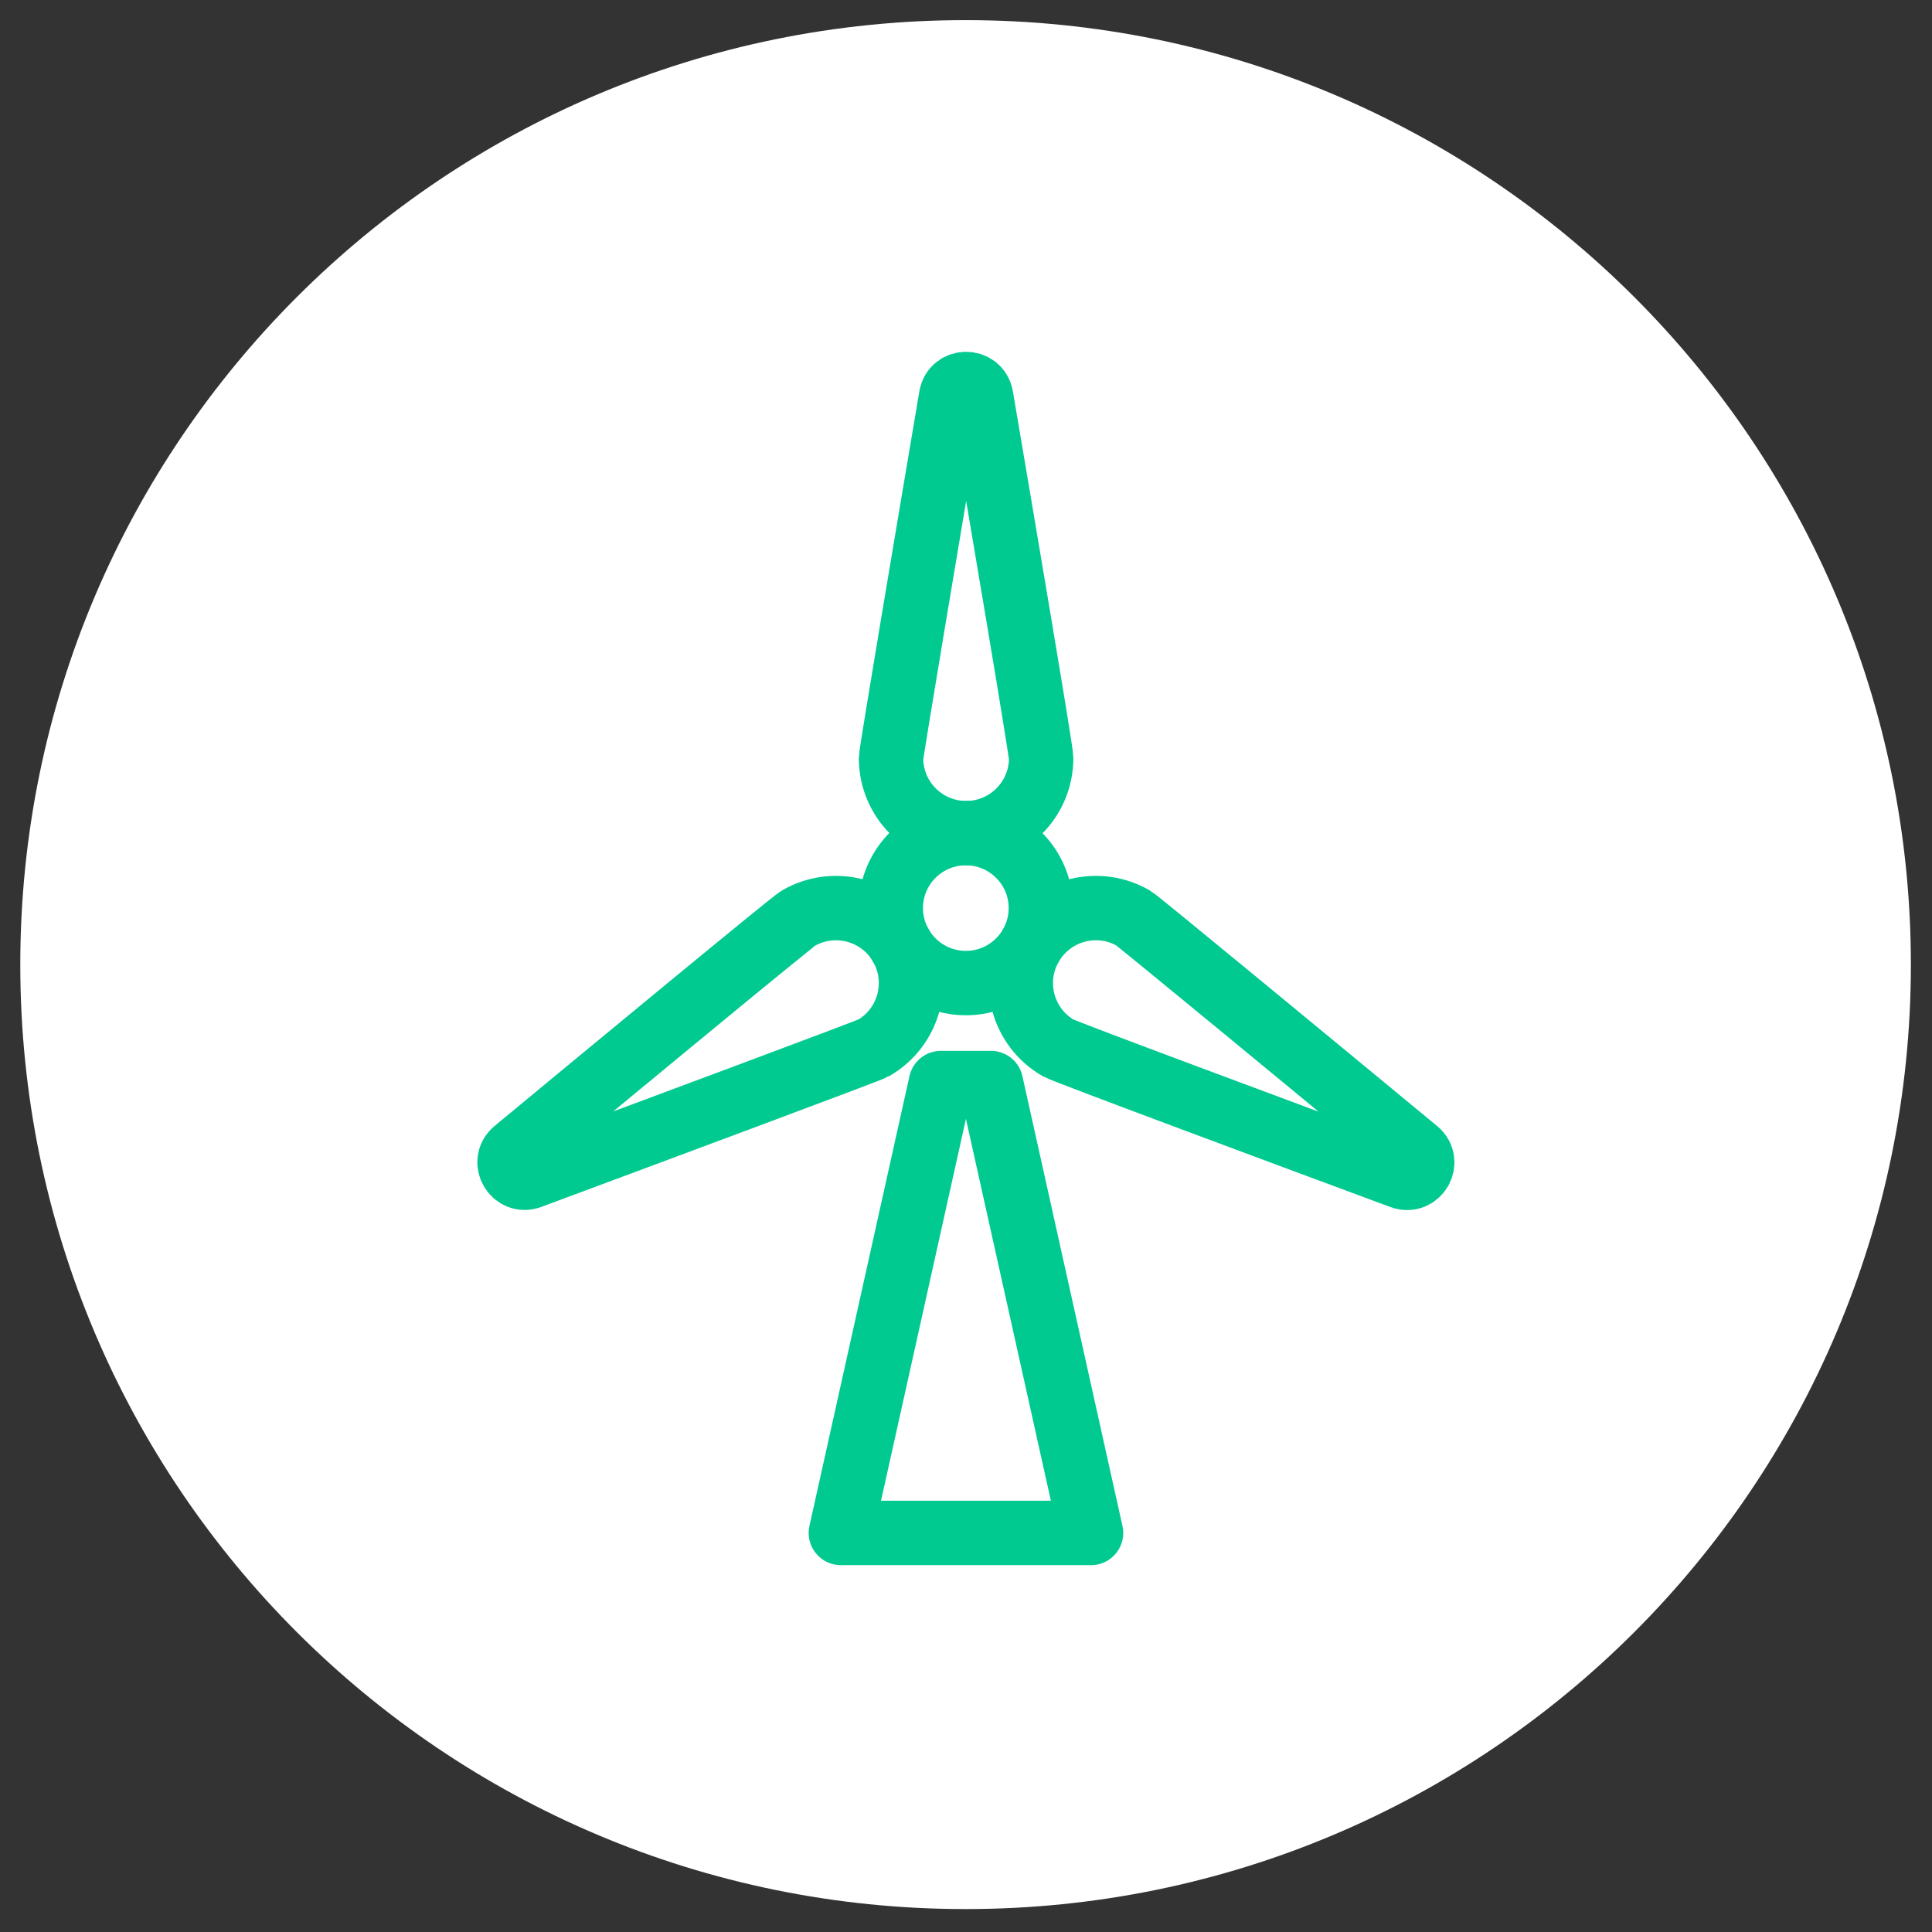 <svg width="60" height="60" viewBox="0 0 60 60" fill="none" xmlns="http://www.w3.org/2000/svg">
<rect x="0" y="0" width="60" height="60" fill="#333333" stroke="none"/>
<path d="M29.987 59.288C46.2 59.288 59.344 46.156 59.344 29.957C59.344 13.758 46.2 0.625 29.987 0.625C13.773 0.625 0.63 13.758 0.63 29.957C0.63 46.156 13.773 59.288 29.987 59.288Z" fill="white"/>
<path fill-rule="evenodd" clip-rule="evenodd" d="M32.325 28.201C32.325 29.487 31.281 30.53 29.995 30.53C28.708 30.53 27.664 29.487 27.664 28.201C27.664 26.916 28.708 25.873 29.995 25.873C31.281 25.873 32.325 26.916 32.325 28.201Z" stroke="#00CA90" stroke-width="2" stroke-linecap="round" stroke-linejoin="round"/>
<path fill-rule="evenodd" clip-rule="evenodd" d="M30.47 12.322C30.38 11.794 29.625 11.794 29.537 12.322C28.856 16.346 27.672 23.384 27.672 23.545C27.672 24.83 28.714 25.874 30.003 25.874C31.289 25.874 32.334 24.83 32.334 23.545C32.334 23.314 31.151 16.326 30.47 12.322Z" stroke="#00CA90" stroke-width="2" stroke-linecap="round" stroke-linejoin="round"/>
<path fill-rule="evenodd" clip-rule="evenodd" d="M16 35.736C15.588 36.077 15.966 36.731 16.466 36.543C20.294 35.119 26.987 32.628 27.127 32.547C28.241 31.904 28.623 30.479 27.98 29.366C27.337 28.251 25.91 27.871 24.796 28.514C24.596 28.628 19.131 33.145 16 35.736Z" stroke="#00CA90" stroke-width="2" stroke-linecap="round" stroke-linejoin="round"/>
<path fill-rule="evenodd" clip-rule="evenodd" d="M43.526 36.547C44.028 36.733 44.406 36.079 43.992 35.739C40.845 33.139 35.337 28.593 35.199 28.514C34.084 27.87 32.659 28.252 32.015 29.366C31.37 30.48 31.753 31.905 32.868 32.547C33.067 32.662 39.714 35.134 43.526 36.547Z" stroke="#00CA90" stroke-width="2" stroke-linecap="round" stroke-linejoin="round"/>
<path fill-rule="evenodd" clip-rule="evenodd" d="M26.114 47.607L29.221 33.635H30.775L33.883 47.607H26.114Z" stroke="#00CA90" stroke-width="2" stroke-linecap="round" stroke-linejoin="round"/>
</svg>
